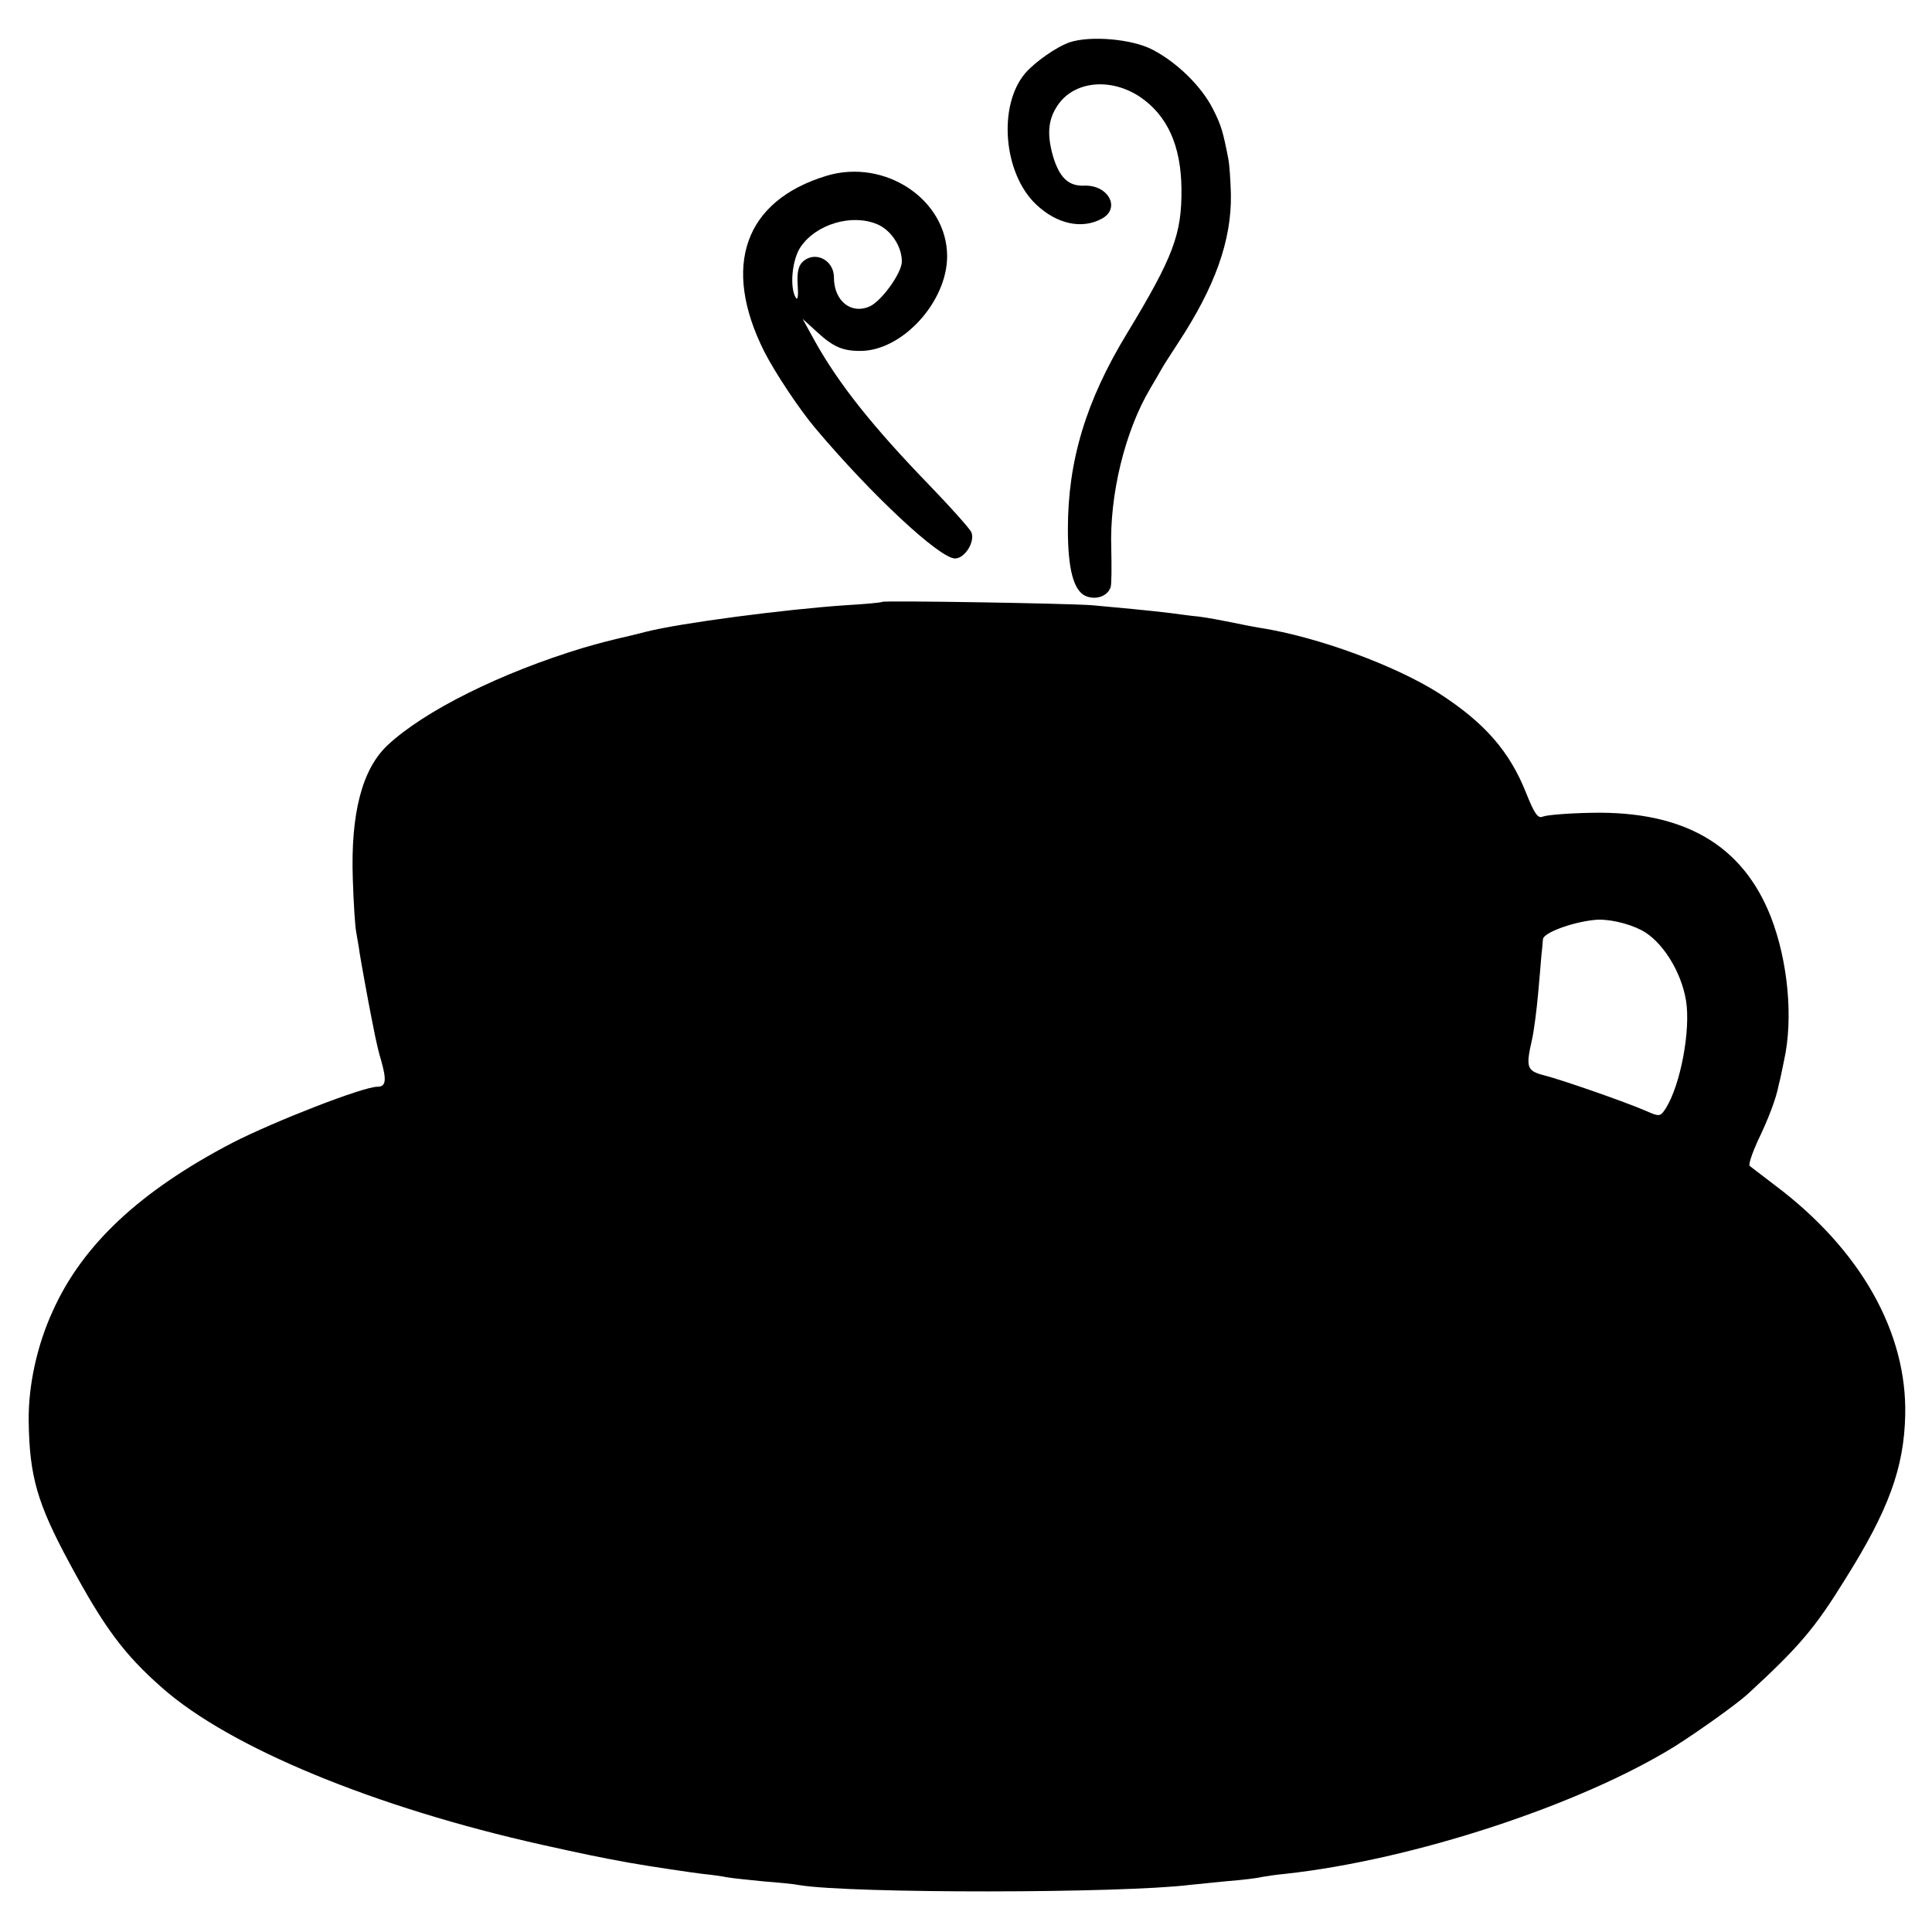 <?xml version="1.0" standalone="no"?>
<!DOCTYPE svg PUBLIC "-//W3C//DTD SVG 20010904//EN"
 "http://www.w3.org/TR/2001/REC-SVG-20010904/DTD/svg10.dtd">
<svg version="1.0" xmlns="http://www.w3.org/2000/svg"
 width="512pt" height="512pt" viewBox="0 0 512 512"
 preserveAspectRatio="xMidYMid meet">
<g transform="translate(0,512) scale(0.1,-0.1)"
fill="#000000" stroke="none">
<path d="M2835 5008 c-35 -12 -92 -52 -118 -82 -73 -86 -58 -266 29 -348 55
-52 121 -66 173 -38 52 27 19 90 -45 88 -43 -2 -67 22 -84 80 -16 58 -12 96
13 133 43 64 139 74 217 23 73 -49 110 -129 111 -245 1 -119 -21 -179 -144
-382 -109 -179 -157 -338 -157 -519 0 -106 15 -162 46 -177 27 -12 58 -2 67
22 3 7 3 53 2 103 -5 142 36 311 103 424 15 25 29 50 32 55 3 6 22 35 42 66
98 149 142 272 140 394 -1 39 -4 81 -7 95 -14 72 -19 89 -41 132 -30 59 -94
122 -159 156 -55 29 -165 38 -220 20z"/>
<path d="M2190 4654 c-217 -66 -278 -239 -165 -465 29 -57 93 -153 135 -203
148 -176 330 -346 371 -346 26 0 54 45 43 70 -5 10 -54 65 -109 122 -152 157
-241 269 -305 383 l-33 60 34 -31 c46 -43 71 -54 119 -54 111 0 230 130 230
251 0 150 -165 260 -320 213z m134 -128 c37 -15 66 -59 66 -99 0 -30 -53 -104
-85 -119 -49 -22 -95 14 -95 77 0 47 -52 72 -84 40 -11 -11 -14 -30 -12 -61 2
-28 0 -41 -5 -33 -17 27 -10 102 13 135 41 60 135 88 202 60z"/>
<path d="M2338 3525 c-2 -2 -46 -6 -98 -9 -161 -11 -436 -47 -527 -70 -13 -3
-31 -8 -40 -10 -61 -14 -83 -20 -128 -33 -218 -66 -421 -167 -518 -258 -68
-64 -98 -182 -92 -355 2 -63 6 -126 9 -140 2 -14 7 -38 9 -55 5 -31 23 -130
32 -175 3 -14 7 -36 10 -50 3 -14 9 -41 15 -60 15 -53 13 -70 -10 -70 -38 0
-274 -92 -385 -149 -243 -127 -396 -269 -475 -445 -42 -91 -65 -198 -64 -291
2 -147 22 -218 109 -379 90 -167 143 -240 246 -330 178 -157 562 -316 1006
-415 113 -25 146 -32 228 -47 62 -11 165 -26 197 -30 21 -2 50 -6 65 -9 16 -3
60 -7 98 -11 39 -3 81 -7 95 -10 137 -22 849 -22 1035 1 17 2 62 6 100 10 39
3 79 8 90 11 11 2 38 6 60 8 340 37 784 183 1035 339 66 42 161 110 191 137
137 126 178 174 259 305 115 183 156 295 159 435 5 219 -118 438 -344 608 -33
25 -63 48 -68 52 -4 3 6 33 21 66 28 58 49 112 56 150 3 10 9 39 14 64 25 112
10 264 -35 380 -75 191 -230 281 -475 276 -62 -1 -120 -6 -129 -10 -13 -6 -22
6 -44 61 -44 112 -111 188 -232 266 -115 73 -320 149 -473 173 -19 3 -54 10
-78 15 -24 5 -62 12 -85 15 -23 2 -56 7 -73 9 -46 6 -153 16 -209 21 -63 5
-553 13 -557 9z m2012 -870 c54 -28 105 -108 118 -186 13 -77 -14 -224 -54
-287 -14 -21 -16 -22 -52 -6 -58 25 -222 82 -269 94 -47 12 -50 21 -33 95 5
22 12 76 16 120 4 44 8 91 9 105 2 14 3 32 4 41 1 17 77 45 136 51 34 4 88 -8
125 -27z"/>
</g>
</svg>
